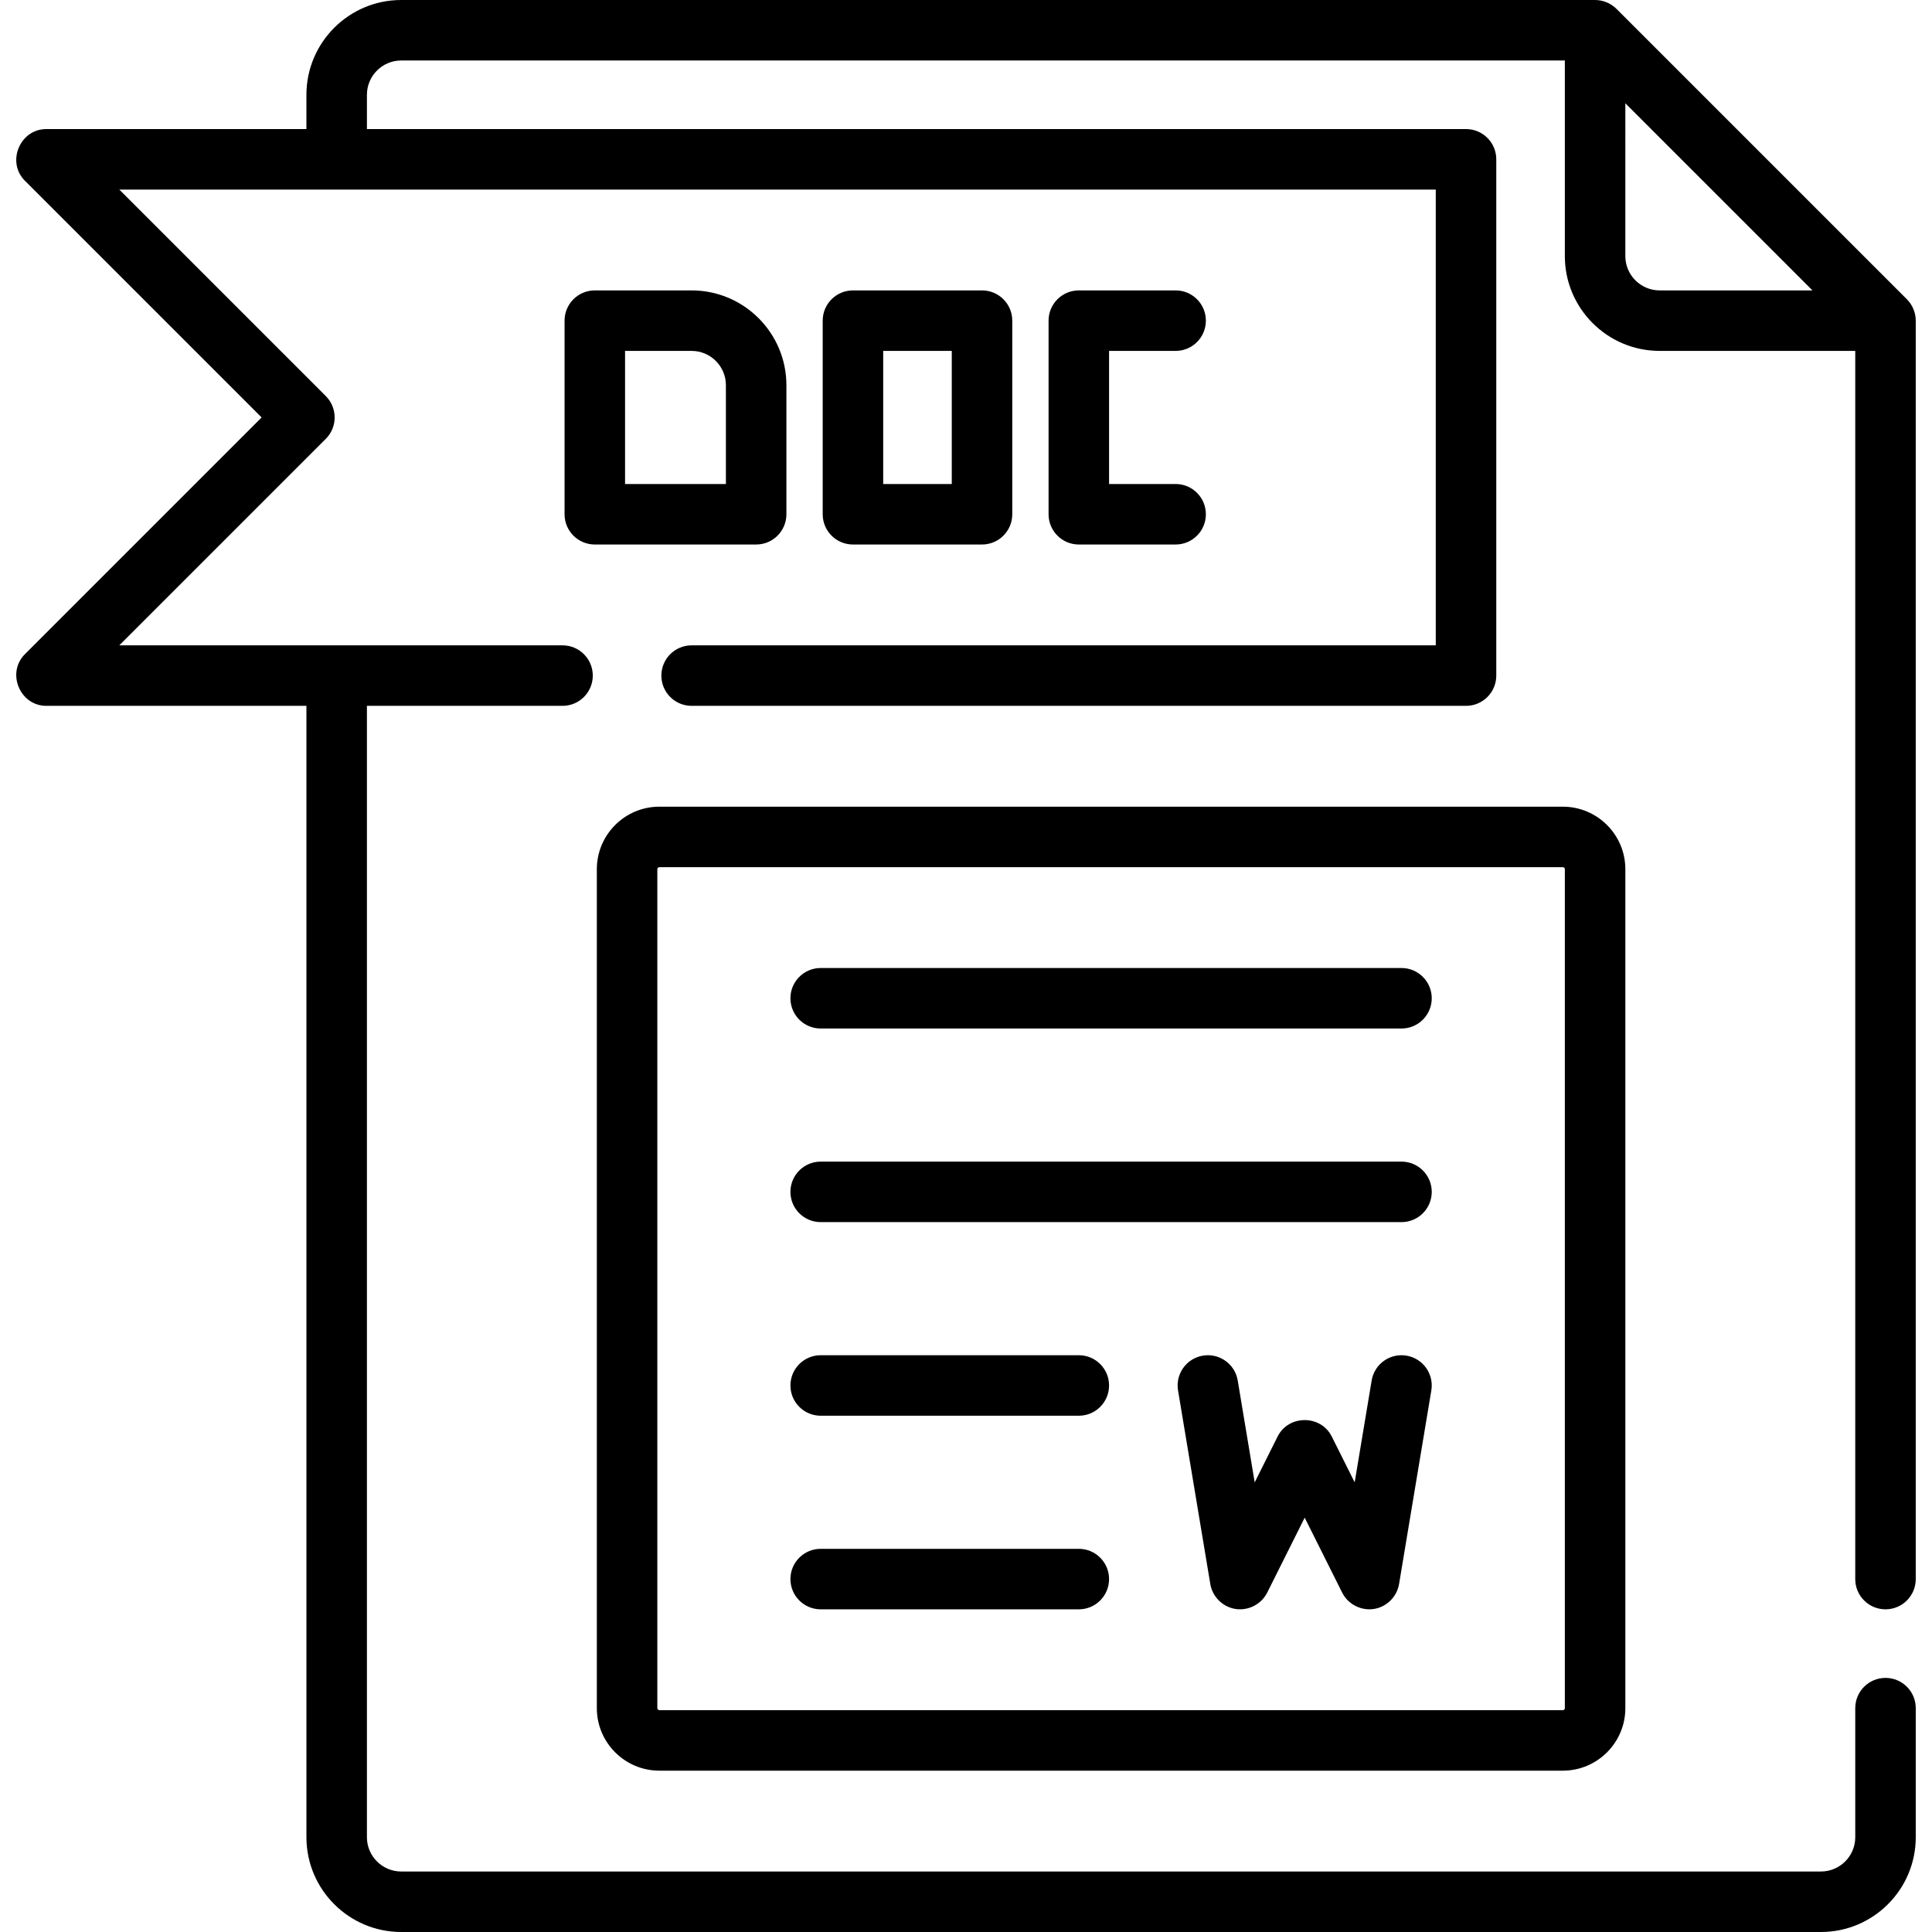 <?xml version="1.0" encoding="iso-8859-1"?>
<!-- Generator: Adobe Illustrator 19.0.0, SVG Export Plug-In . SVG Version: 6.00 Build 0)  -->
<svg version="1.1" id="Layer_1" xmlns="http://www.w3.org/2000/svg" xmlns:xlink="http://www.w3.org/1999/xlink" x="0px" y="0px"
	 viewBox="0 0 512 512" style="enable-background:new 0 0 512 512;" xml:space="preserve">
<g>
	<g>
		<path d="M499.677,426.489c4.427,0,8.017-3.589,8.017-8.017V84.977c0-2.1-0.863-4.184-2.348-5.668l-76.96-76.96
			C426.899,0.863,424.817,0,422.716,0H106.323C92.473,0,81.204,11.268,81.204,25.119v9.086H12.261
			c-6.987,0-10.616,8.738-5.668,13.685l62.741,62.741l-62.74,62.741c-4.947,4.947-1.32,13.685,5.668,13.685h68.944v299.825
			c0,13.851,11.268,25.119,25.119,25.119h376.251c13.851,0,25.119-11.268,25.119-25.119v-34.205c0-4.427-3.589-8.017-8.017-8.017
			s-8.017,3.589-8.017,8.017v34.205c0,5.01-4.076,9.086-9.086,9.086H106.324c-5.01,0-9.086-4.076-9.086-9.086V187.056h51.841
			c4.427,0,8.017-3.589,8.017-8.017s-3.589-8.017-8.017-8.017H31.615l54.724-54.724c3.131-3.131,3.131-8.207,0-11.337L31.615,50.238
			h348.88v120.785H183.285c-4.427,0-8.017,3.589-8.017,8.017s3.589,8.017,8.017,8.017h205.228c4.427,0,8.017-3.589,8.017-8.017
			V42.221c0-4.427-3.589-8.017-8.017-8.017H97.239v-9.086c0-5.01,4.076-9.086,9.086-9.086H414.7v51.841
			c0,13.851,11.268,25.119,25.119,25.119h51.841v325.478C491.66,422.9,495.25,426.489,499.677,426.489z M439.818,76.96
			c-5.01,0-9.086-4.076-9.086-9.086V27.37l24.795,24.795l24.795,24.795H439.818z"/>
	</g>
</g>
<g>
	<g>
		<path d="M414.166,213.779H174.734c-9.136,0-16.568,7.432-16.568,16.568v222.33c0,9.136,7.432,16.568,16.568,16.568h239.432
			c9.136,0,16.568-7.432,16.568-16.568v-222.33C430.734,221.211,423.302,213.779,414.166,213.779z M414.7,452.676
			c0,0.295-0.239,0.534-0.534,0.534H174.734c-0.295,0-0.534-0.239-0.534-0.534v-222.33c0-0.295,0.239-0.534,0.534-0.534h239.432
			c0.295,0,0.534,0.239,0.534,0.534V452.676z"/>
	</g>
</g>
<g>
	<g>
		<path d="M372.728,359.257c-4.369-0.726-8.498,2.222-9.226,6.59l-4.498,26.99l-6.078-12.154c-2.896-5.793-11.445-5.794-14.34,0
			l-6.078,12.154l-4.498-26.99c-0.728-4.367-4.863-7.318-9.226-6.59c-4.367,0.728-7.318,4.858-6.59,9.226l8.551,51.307
			c0.547,3.28,3.154,5.944,6.423,6.56c3.48,0.655,7.071-1.124,8.655-4.293l9.932-19.863l9.932,19.863
			c1.609,3.218,5.278,4.991,8.799,4.263c3.206-0.662,5.741-3.302,6.279-6.53l8.551-51.307
			C380.046,364.115,377.095,359.985,372.728,359.257z"/>
	</g>
</g>
<g>
	<g>
		<path d="M371.41,256.534H217.489c-4.427,0-8.017,3.589-8.017,8.017s3.589,8.017,8.017,8.017H371.41
			c4.427,0,8.017-3.589,8.017-8.017S375.837,256.534,371.41,256.534z"/>
	</g>
</g>
<g>
	<g>
		<path d="M371.41,307.841H217.489c-4.427,0-8.017,3.589-8.017,8.017s3.589,8.017,8.017,8.017H371.41
			c4.427,0,8.017-3.589,8.017-8.017S375.837,307.841,371.41,307.841z"/>
	</g>
</g>
<g>
	<g>
		<path d="M285.898,359.148h-68.409c-4.427,0-8.017,3.589-8.017,8.017c0,4.427,3.589,8.017,8.017,8.017h68.409
			c4.427,0,8.017-3.589,8.017-8.017C293.915,362.738,290.326,359.148,285.898,359.148z"/>
	</g>
</g>
<g>
	<g>
		<path d="M285.898,410.455h-68.409c-4.427,0-8.017,3.589-8.017,8.017c0,4.427,3.589,8.017,8.017,8.017h68.409
			c4.427,0,8.017-3.589,8.017-8.017C293.915,414.044,290.326,410.455,285.898,410.455z"/>
	</g>
</g>
<g>
	<g>
		<path d="M311.552,128.267h-17.637V92.994h17.637c4.427,0,8.017-3.589,8.017-8.017s-3.589-8.017-8.017-8.017h-25.653
			c-4.427,0-8.017,3.589-8.017,8.017v51.307c0,4.427,3.589,8.017,8.017,8.017h25.653c4.427,0,8.017-3.589,8.017-8.017
			S315.979,128.267,311.552,128.267z"/>
	</g>
</g>
<g>
	<g>
		<path d="M260.245,76.96H226.04c-4.427,0-8.017,3.589-8.017,8.017v51.307c0,4.427,3.589,8.017,8.017,8.017h34.205
			c4.427,0,8.017-3.589,8.017-8.017V84.977C268.262,80.55,264.672,76.96,260.245,76.96z M252.228,128.267h-18.171V92.994h18.171
			V128.267z"/>
	</g>
</g>
<g>
	<g>
		<path d="M183.285,76.96h-25.653c-4.427,0-8.017,3.589-8.017,8.017v51.307c0,4.427,3.589,8.017,8.017,8.017h42.756
			c4.427,0,8.017-3.589,8.017-8.017v-34.205C208.404,88.229,197.135,76.96,183.285,76.96z M192.37,128.267h-26.722V92.994h17.637
			c5.01,0,9.086,4.076,9.086,9.086V128.267z"/>
	</g>
</g>
<g>
</g>
<g>
</g>
<g>
</g>
<g>
</g>
<g>
</g>
<g>
</g>
<g>
</g>
<g>
</g>
<g>
</g>
<g>
</g>
<g>
</g>
<g>
</g>
<g>
</g>
<g>
</g>
<g>
</g>
</svg>
